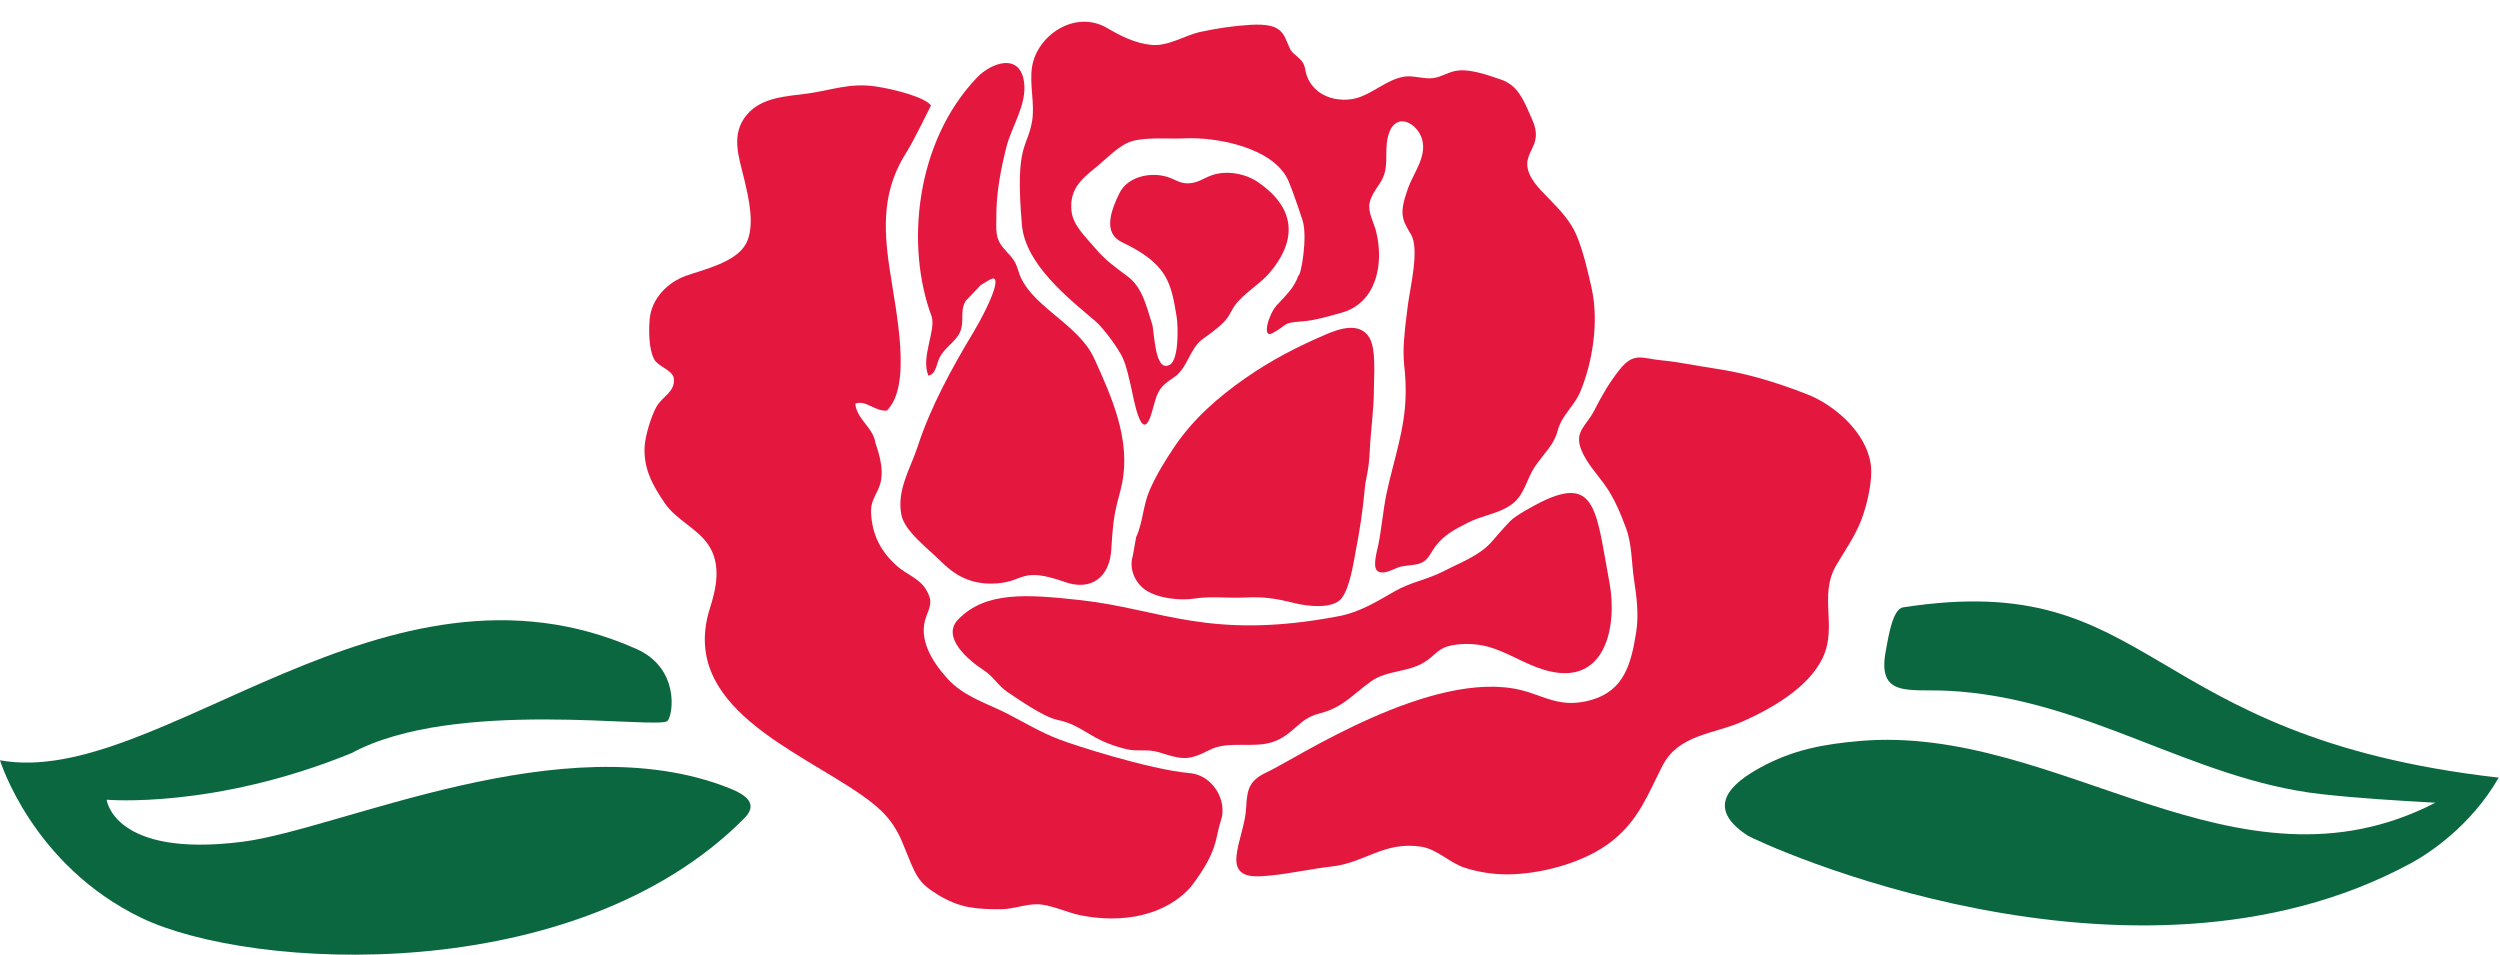 <?xml version="1.0" encoding="UTF-8" standalone="no"?><!DOCTYPE svg PUBLIC "-//W3C//DTD SVG 1.1//EN" "http://www.w3.org/Graphics/SVG/1.1/DTD/svg11.dtd"><svg width="100%" height="100%" viewBox="0 0 927 354" version="1.1" xmlns="http://www.w3.org/2000/svg" xmlns:xlink="http://www.w3.org/1999/xlink" xml:space="preserve" xmlns:serif="http://www.serif.com/" style="fill-rule:evenodd;clip-rule:evenodd;stroke-linejoin:round;stroke-miterlimit:1.414;"><g id="Rose-Leaves" serif:id="Rose Leaves"><path d="M0,281.907c0,0 11.909,38.99 52.537,58.491c40.627,19.501 160.721,26.192 223.452,-36.971c5.323,-5.36 0.709,-8.691 -5.688,-11.223c-61.512,-24.34 -144.202,15.362 -180.551,19.945c-47.632,6.006 -50.214,-15.616 -50.214,-15.616c0,0 39.787,3.561 90.842,-17.293c38.19,-20.72 114.367,-8.532 117.172,-11.959c2.171,-2.652 4.342,-19.563 -11.54,-26.637c-93.038,-41.441 -177.543,52.003 -236.01,41.263" style="fill:#0b673f;fill-rule:nonzero;"/><path d="M893.978,320.073c6.42,-3.481 22.14,-13.612 32.557,-31.749c0.32,-0.282 0.328,-0.273 0.023,0.024c-133.948,-15.201 -126.635,-77.768 -220.888,-63.139c-4.065,0.631 -5.552,11.758 -6.324,15.616c-3.59,17.936 8.204,14.624 22.614,15.299c51.148,2.397 90.543,32.941 138.724,38.33c13.916,1.556 28.363,2.411 42.349,3.19c-73.858,38.069 -139.675,-29.373 -213.618,-22.872c-13.41,1.18 -24.557,3.248 -36.523,9.754c-10.592,5.757 -21.168,14.622 -4.961,25.23c3.905,2.557 142.241,66.585 246.047,10.317" style="fill:#0b673f;fill-rule:nonzero;"/></g><g id="Rose-Petals" serif:id="Rose Petals"><path d="M345.209,39.105c-2.184,-3.009 -13.28,-5.98 -20.58,-7.059c-9.471,-1.396 -16.328,1.398 -24.923,2.603c-7.796,1.092 -17.051,1.257 -22.638,7.733c-6.321,7.35 -3.071,15.831 -1.18,23.778c1.65,6.896 4.25,17.574 0.746,24.164c-3.669,6.931 -15.646,9.593 -22.21,11.917c-6.97,2.462 -12.92,8.556 -13.542,16.251c-0.356,4.469 -0.28,10.854 1.625,14.626c1.448,2.868 7.024,4.103 7.367,7.264c0.52,4.876 -4.229,6.59 -6.387,10.336c-2.018,3.491 -4.266,10.906 -4.469,14.98c-0.406,8.152 2.971,14.246 7.466,20.849c4.342,6.398 12.441,9.458 16.517,16.009c4.419,7.123 2.552,15.718 0.267,22.878c-11.605,36.464 32.122,52.473 56.333,69.461c7.376,5.167 11.769,9.547 15.172,17.876c4.875,11.922 5.281,14.285 13.014,19.007c8.049,4.9 14.003,5.358 23.284,5.369c4.456,0 9.141,-1.903 13.56,-1.852c4.723,0.05 11.21,3.097 15.692,4.024c15.705,3.25 31.906,0.305 41.427,-10.703c10.157,-13.408 8.685,-17.597 10.97,-24.377c2.527,-7.528 -3.198,-16.898 -11.629,-17.584c-7.313,-0.596 -18.663,-3.351 -28.757,-6.234c-8.634,-2.462 -16.366,-5.002 -19.87,-6.36c-6.678,-2.578 -12.162,-5.904 -18.562,-9.231c-7.833,-4.074 -16.428,-6.322 -22.765,-13.394c-5.572,-6.221 -10.777,-14.537 -7.706,-22.765c1.588,-4.24 2.527,-5.902 -0.24,-10.371c-2.298,-3.72 -7.136,-5.422 -10.297,-8.178c-6.26,-5.432 -9.497,-11.756 -9.903,-19.881c-0.433,-8.748 7.846,-8.292 1.625,-26.002c-0.85,-5.764 -6.857,-8.646 -7.49,-14.537c3.807,-1.6 7.413,2.995 11.743,2.526c9.357,-9.356 3.479,-35.967 1.028,-52.347c-2.463,-16.339 -2.602,-29.835 6.501,-43.878c2.057,-3.161 8.811,-16.898 8.811,-16.898" style="fill:#e4173e;fill-rule:nonzero;"/><path d="M564.04,255.893c8.722,2.158 14.626,6.906 26.002,3.656c12.392,-3.543 14.829,-13.724 16.658,-25.189c1.041,-6.501 0.126,-13.255 -0.813,-19.501c-0.913,-6.018 -0.749,-13.128 -2.945,-18.995c-1.943,-5.216 -4.254,-10.88 -7.516,-15.552c-3.073,-4.38 -7.022,-8.456 -9.04,-13.394c-2.844,-6.97 1.841,-8.925 4.774,-14.729c2.755,-5.445 5.662,-10.498 9.548,-15.323c5.179,-6.437 8.264,-3.936 15.336,-3.263c6.793,0.647 12.455,1.968 19.095,2.933c12.341,1.803 23.171,5.079 34.94,9.662c10.284,4.012 21.939,14.219 23.59,25.975c0.824,5.943 -1.422,15.351 -3.58,20.836c-2.337,5.928 -5.917,11.02 -9.154,16.479c-6.756,11.427 0.546,22.866 -5.168,34.623c-5.383,11.07 -19.196,18.802 -29.748,23.463c-10.664,4.709 -23.601,4.722 -29.569,16.352c-5.497,10.74 -8.798,20.2 -18.981,28.147c-9.559,7.452 -24.148,11.478 -35.866,12.074c-6.501,0.33 -12.569,-0.52 -18.372,-2.348c-5.535,-1.741 -10.347,-6.92 -16.162,-7.835c-13.851,-2.171 -20.936,5.994 -33.315,7.339c-6.513,0.699 -15.451,2.604 -21.939,3.25c-6.297,0.636 -14.283,1.639 -13.317,-7.223c0.646,-5.93 3.3,-11.769 3.58,-17.953c0.33,-7.426 1.472,-10.196 8.213,-13.318c10.069,-4.685 60.841,-38.292 93.749,-30.166" style="fill:#e4173e;fill-rule:nonzero;"/><path d="M345.463,117.352c-9.751,-26.002 -6.094,-64.598 16.771,-88.569c5.308,-5.561 16.037,-9.394 17.496,1.765c1.079,8.29 -4.685,16.492 -6.513,23.818c-2.158,8.608 -3.784,16.847 -3.784,26.015c0,4.901 -0.495,7.833 2.591,11.528c2.881,3.454 4.253,4.037 5.561,8.493c3.821,13.027 22.066,19.197 28.147,32.528c6.31,13.827 13.496,29.748 10.423,45.77c-1.498,7.846 -3.25,8.938 -4.062,24.783c-0.546,10.677 -7.567,15.731 -17.204,12.328c-16.517,-5.828 -14.892,-0.14 -25.469,0.52c-7.313,0.458 -13.8,-1.459 -20.3,-7.973c-4.609,-4.622 -13.7,-11.262 -14.893,-17.47c-1.791,-9.268 3.377,-17.101 6.094,-25.456c4.71,-14.499 12.722,-29.138 20.568,-42.139c2.337,-3.872 7.478,-13.357 8.138,-17.723c0.636,-4.203 -2.095,-1.702 -5.548,0.24c0.369,-0.203 -5.447,5.841 -5.282,5.587c-2.881,4.47 0.343,8.862 -3.39,13.674c-1.865,2.4 -4.901,4.572 -6.36,7.453c-1.269,2.475 -1.308,6.157 -4.203,6.767c-2.87,-6.804 2.844,-16.658 1.219,-21.939" style="fill:#e4173e;fill-rule:nonzero;"/><path d="M406.103,119.033c-9.344,-7.991 -25.883,-20.807 -27.173,-35.62c-2.618,-30.063 1.986,-28.303 3.746,-38.325c1.137,-6.469 -1,-13.589 -0.01,-20.187c1.766,-11.761 15.992,-21.498 27.908,-14.481c5.069,2.985 10.41,5.667 16.386,6.231c6.291,0.591 12.471,-3.6 18.191,-4.832c5.934,-1.277 12.411,-2.269 18.645,-2.618c12.052,-0.676 12.036,3.51 14.49,8.803c1.292,2.784 5.012,3.385 5.688,7.72c1.163,7.446 8.208,12.235 17.021,11.071c6.123,-0.81 11.069,-5.679 17.072,-7.719c4.207,-1.432 6.006,-0.534 10.54,-0.092c4.331,0.422 6.106,-1.187 9.764,-2.357c5.472,-1.753 12.934,1.131 18.1,2.844c6.366,2.108 8.526,7.784 10.923,13.183c1.233,2.776 2.444,5.236 2.031,8.532c-0.427,3.409 -3.109,6.039 -3.114,9.614c-0.006,5.036 4.72,9.45 8.048,12.874c3.962,4.076 7.93,8.21 10.146,13.407c2.54,5.955 4.256,13.422 5.64,19.63c2.859,12.833 0.278,27.91 -4.197,38.595c-2.233,5.327 -6.816,8.567 -8.36,14.388c-1.391,5.248 -4.506,7.686 -8.34,13.193c-3.335,4.788 -3.865,10.9 -9.119,14.434c-4.953,3.333 -10.55,3.754 -15.856,6.511c-4.755,2.471 -8.653,4.309 -11.987,8.725c-1.651,2.187 -2.466,4.696 -4.953,6.014c-2.223,1.178 -5.949,0.923 -8.465,1.694c-2.153,0.658 -6.364,3.323 -8.324,1.238c-1.601,-1.702 0.167,-7.593 0.538,-9.434c1.272,-6.32 1.781,-13.074 3.091,-19.251c2.605,-12.295 6.913,-23.718 7.045,-36.838c0.138,-13.813 -2.3,-9.344 0.809,-32.77c0.881,-6.637 4.349,-20.823 1.232,-26.15c-3.4,-5.811 -4.619,-7.571 -1.118,-17.366c1.987,-5.559 6.957,-11.522 5.191,-17.99c-1.684,-6.164 -10.182,-10.812 -12.626,-1.207c-1.653,6.497 0.832,11.488 -2.972,17.345c-1.767,2.72 -4.148,5.756 -4.016,9.073c0.12,2.985 1.758,5.772 2.551,8.936c2.978,11.878 0.218,26.592 -13.013,30.167c-4.543,1.225 -9.727,2.824 -14.368,3.149c-7.719,0.543 -5.091,1.112 -10.97,4.335c-4.197,2.302 -1.53,-6.883 1.356,-10.123c3.377,-3.792 6.434,-6.309 8.197,-11.207c0.954,0.028 3.461,-14.298 1.544,-20.392c-1.136,-3.611 -4.027,-11.928 -5.27,-14.751c-5.423,-12.309 -26.591,-16.314 -38.597,-15.72c-5.932,0.294 -14.418,-0.633 -19.93,1.206c-4.533,1.513 -9.746,7.107 -13.485,10.079c-5.295,4.208 -9.155,8.088 -8.431,15.539c0.526,5.417 5.192,9.628 8.632,13.703c3.969,4.702 7.279,6.983 12.223,10.674c5.569,4.164 6.978,11.348 9.073,17.741c0.872,2.664 0.84,18.078 6.5,15.033c3.489,-1.877 3.104,-14.595 2.586,-17.743c-2.09,-12.688 -3.264,-19.633 -20.327,-27.759c-7.161,-3.409 -3.975,-11.886 -0.902,-18.149c2.94,-5.992 11.167,-7.976 17.582,-6.094c2.995,0.879 4.753,2.58 8.104,2.437c3.403,-0.144 5.386,-1.846 8.431,-2.944c5.654,-2.035 12.704,-0.678 17.46,2.639c15.007,10.462 13.382,22.6 4.073,33.528c-3.496,4.106 -9.6,7.612 -12.79,11.985c-2.684,3.682 -1.194,5.036 -11.902,12.474c-4.935,3.431 -5.571,10.893 -10.869,14.34c-6.487,4.222 -6.037,6.216 -8.195,13.297c-3.777,12.385 -6.748,-6.493 -7.651,-10.157c-0.879,-3.561 -1.497,-7.04 -3.034,-10.472c-1.317,-2.943 -6.782,-10.716 -10.193,-13.633" style="fill:#e4173e;fill-rule:nonzero;"/><path d="M421.272,199.204c2.54,-5.488 2.516,-11.671 4.978,-17.359c2.458,-5.678 5.918,-11.311 9.342,-16.351c6.962,-10.246 16.052,-18.196 26.217,-25.291c9.537,-6.655 19.134,-11.603 29.749,-16.16c4.851,-2.082 12.651,-4.864 16.249,1.22c2.55,4.31 1.613,14.379 1.627,19.5c0.018,6.673 -1.201,15.356 -1.49,21.804c-0.406,9.073 -1.442,9.281 -2.031,15.98c-0.584,6.651 -1.804,14.597 -3.07,21.035c-0.943,4.807 -2.206,14.384 -5.495,18.385c-3.279,3.983 -12.726,2.846 -17.582,1.614c-6.263,-1.59 -11.109,-2.386 -17.866,-2.032c-6.782,0.356 -12.556,-0.581 -19.095,0.407c-5.349,0.807 -13.317,-0.06 -17.977,-3.148c-3.936,-2.608 -6.309,-7.971 -4.775,-12.697l1.219,-6.907Z" style="fill:#e4173e;fill-rule:nonzero;"/><path d="M373.602,256.626c-3.207,-2.087 -5.396,-5.881 -8.665,-7.992c-5.87,-3.789 -16.058,-12.387 -9.618,-18.985c10.157,-10.401 25.324,-9.318 45.338,-7.121c29.915,3.284 47.7,15.138 95.899,5.928c7.599,-1.453 14.015,-5.428 20.597,-9.208c6.11,-3.51 11.934,-4.209 18.419,-7.584c5.857,-3.047 12.94,-5.563 17.468,-10.7c2.603,-2.954 4.198,-4.87 6.908,-7.718c1.973,-2.073 8.805,-5.764 11.376,-7.043c20.754,-10.324 20.584,3.793 25.459,29.795c2.979,15.881 -1.19,39.298 -24.242,32.367c-7.256,-2.182 -13.735,-6.635 -20.707,-8.548c-4.251,-1.167 -9.216,-1.365 -13.555,-0.513c-4.641,0.908 -5.374,2.827 -9.073,5.538c-6.388,4.676 -14.658,3.387 -20.868,7.845c-7.126,5.114 -10.451,9.732 -19.353,11.944c-7.357,1.827 -9.381,7.815 -16.793,10.412c-7.576,2.654 -16.586,-0.645 -23.848,3.117c-8.248,4.273 -10.399,3.278 -18.962,0.691c-3.864,-1.169 -7.794,-0.081 -11.902,-1.099c-13.679,-3.386 -15.538,-8.798 -25.461,-10.834c-5.282,-1.084 -15.75,-8.557 -18.417,-10.292" style="fill:#e4173e;fill-rule:nonzero;"/></g></svg>